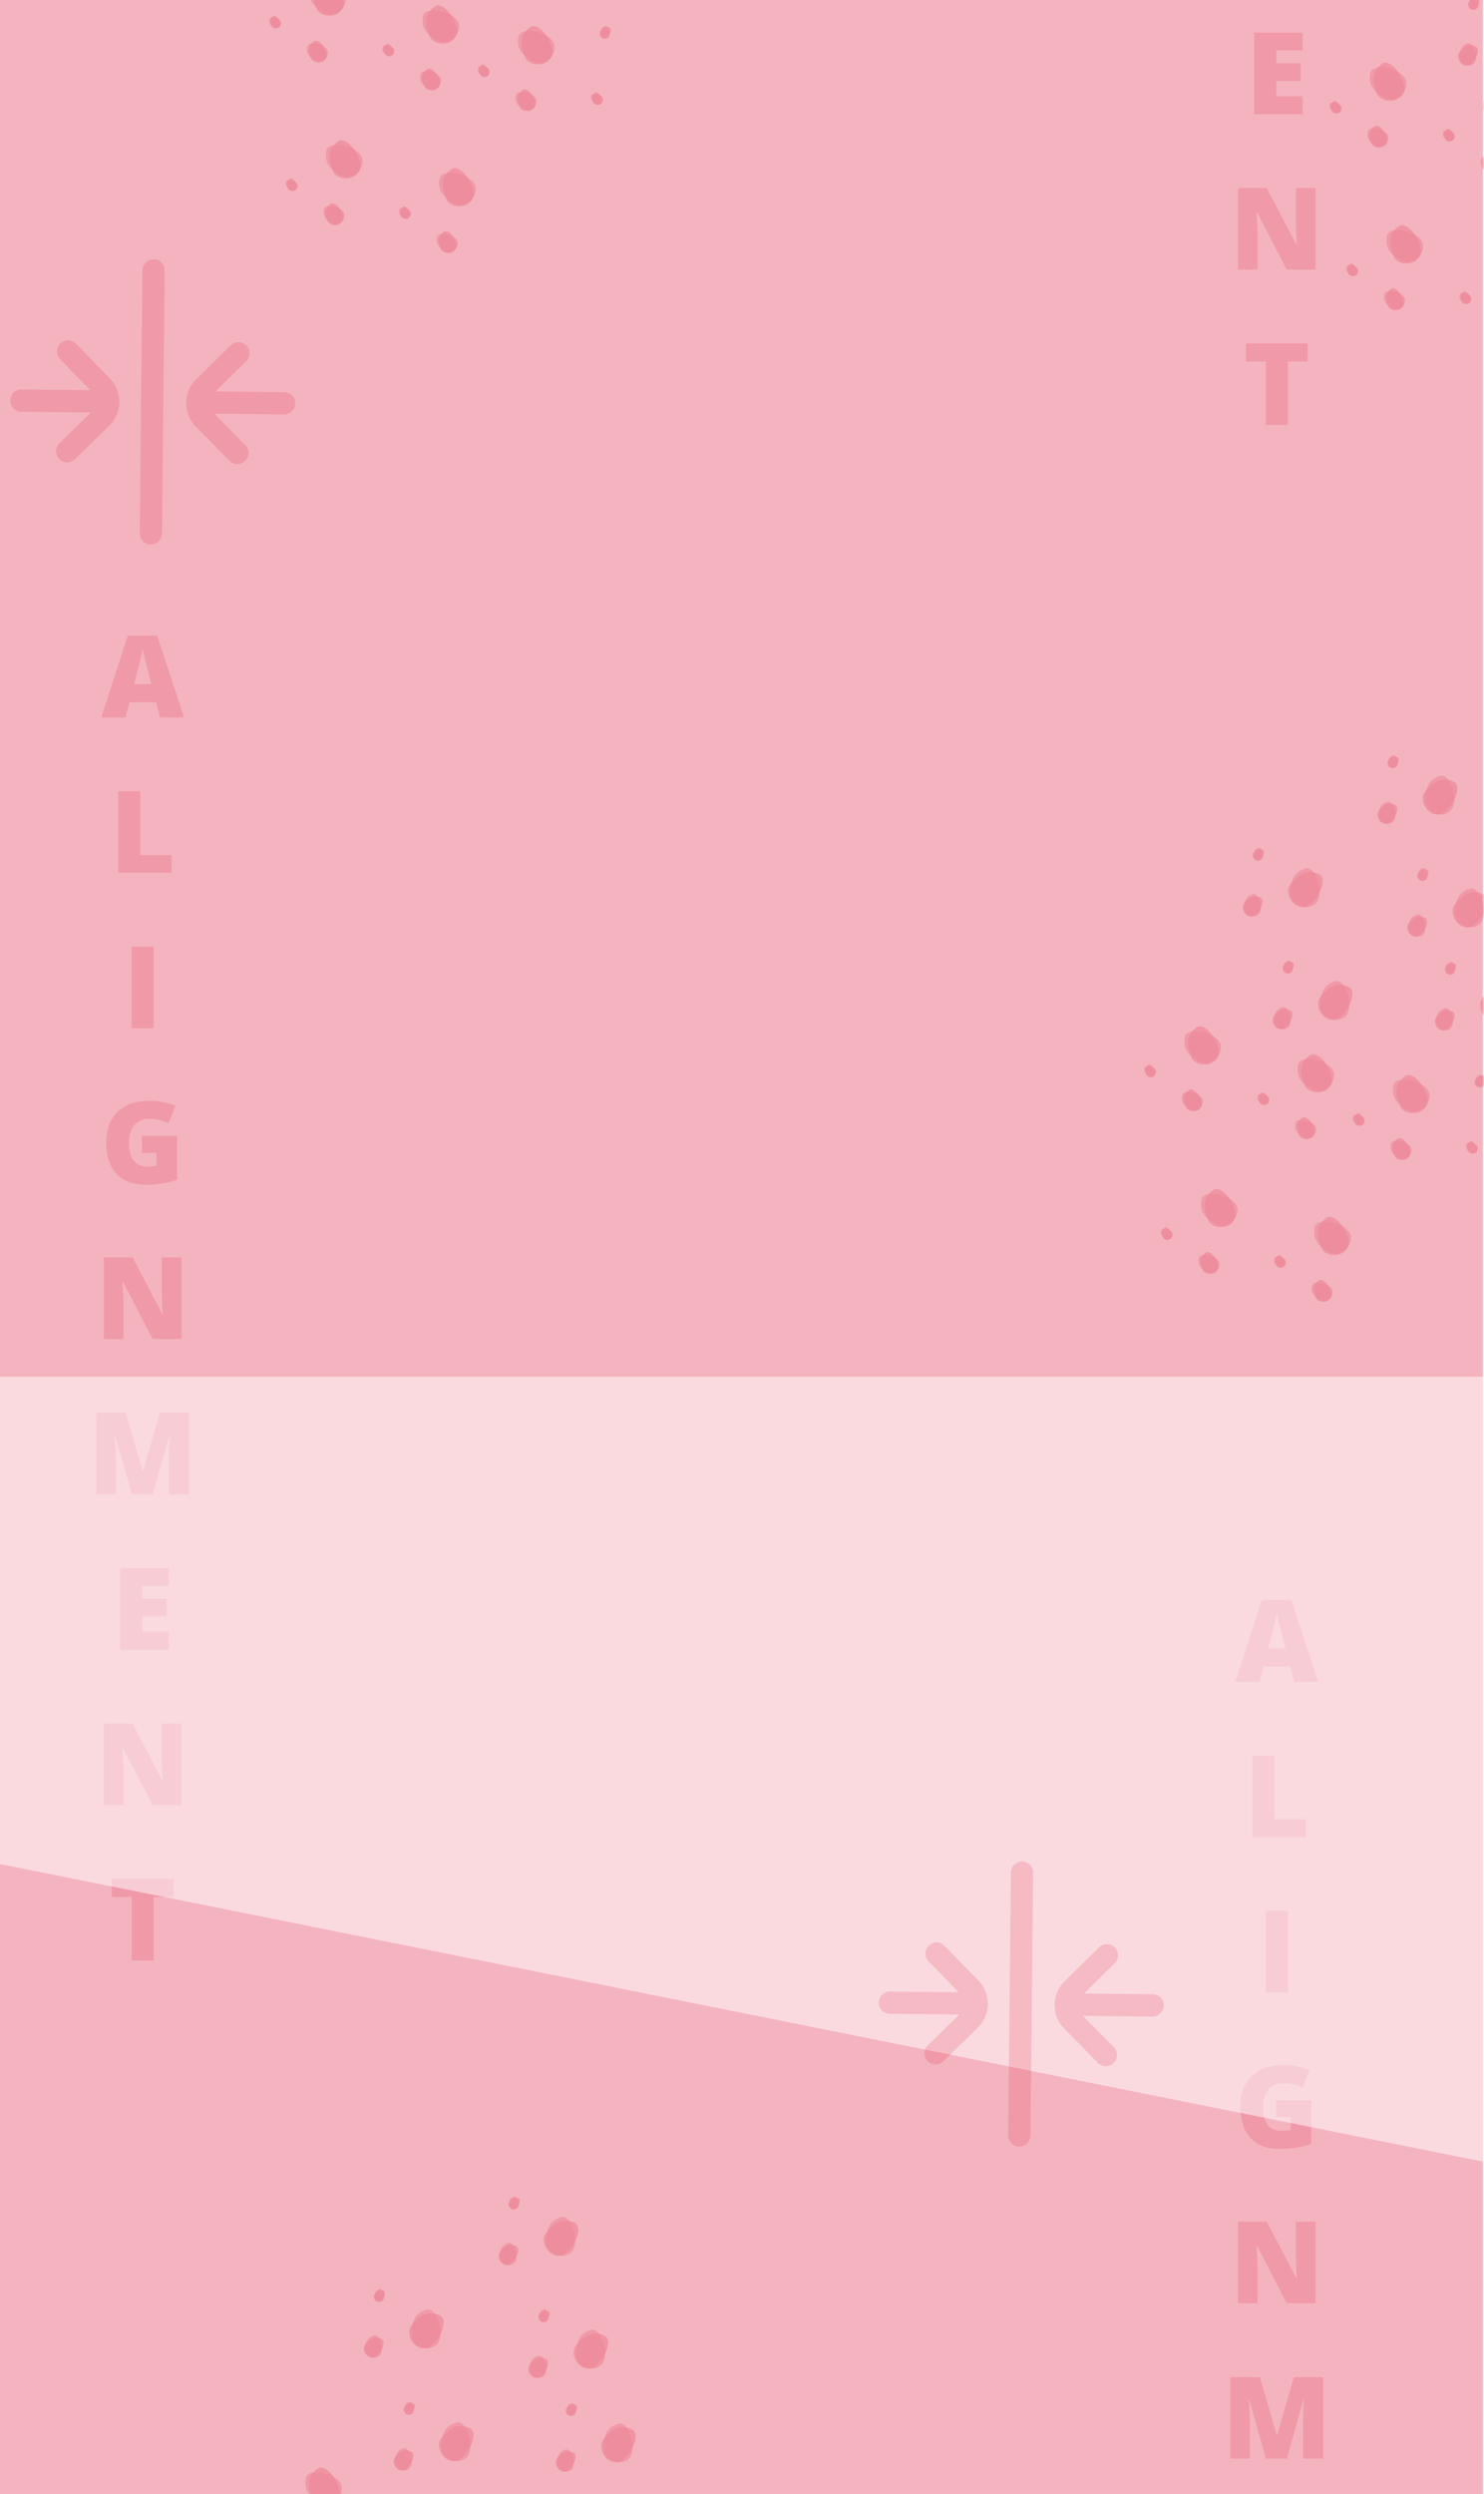 <svg width="2600" height="4366" viewBox="0 0 2600 4366" fill="none" xmlns="http://www.w3.org/2000/svg">
<rect x="0" y="0" width="2600" height="4366" fill="#333333" stroke="none"/>
<g clip-path="url(#clip0)">
<rect width="2600" height="4366" fill="white"/>
<rect width="1440" height="24000" fill="white"/>
<g opacity="0.5">
<g opacity="0.5">
<path d="M2334.86 2259.6C2332.99 2247.11 2301.25 2239.58 2298.72 2250.91C2295.09 2267.14 2308.62 2273.35 2315.61 2276.82C2322.59 2280.28 2336.73 2272.09 2334.86 2259.6Z" fill="#D90429" fill-opacity="0.6"/>
<path d="M2331.33 2272.44C2338.38 2261.97 2320.06 2234.98 2310.54 2241.63C2296.91 2251.15 2302.69 2264.87 2305.5 2272.15C2308.32 2279.42 2324.28 2282.92 2331.33 2272.44Z" fill="#D90429" fill-opacity="0.7"/>
</g>
<g opacity="0.5">
<path d="M2256.72 1798.75C2266.78 1791.12 2258.18 1759.66 2247.02 1762.87C2231.04 1767.46 2232.07 1782.32 2232.38 1790.11C2232.69 1797.9 2246.66 1806.38 2256.72 1798.75Z" fill="#D90429" fill-opacity="0.6"/>
<path d="M2243.76 1801.81C2256.33 1802.98 2271.23 1773.96 2260.83 1768.79C2245.94 1761.39 2236.67 1773.05 2231.64 1779C2226.6 1784.96 2231.19 1800.65 2243.76 1801.81Z" fill="#D90429" fill-opacity="0.7"/>
</g>
<g opacity="0.5">
<path d="M2136.52 2210.8C2134.65 2198.31 2102.92 2190.77 2100.38 2202.1C2096.75 2218.33 2110.28 2224.55 2117.27 2228.01C2124.25 2231.48 2138.39 2223.28 2136.52 2210.8Z" fill="#D90429" fill-opacity="0.6"/>
<path d="M2132.99 2223.64C2140.05 2213.16 2121.72 2186.18 2112.2 2192.82C2098.57 2202.34 2104.35 2216.07 2107.17 2223.34C2109.98 2230.61 2125.94 2234.11 2132.99 2223.64Z" fill="#D90429" fill-opacity="0.7"/>
</g>
<g opacity="0.5">
<path d="M2204.47 1601.29C2214.53 1593.67 2205.93 1562.2 2194.77 1565.41C2178.79 1570 2179.82 1584.86 2180.13 1592.65C2180.44 1600.44 2194.41 1608.92 2204.47 1601.29Z" fill="#D90429" fill-opacity="0.6"/>
<path d="M2191.51 1604.35C2204.08 1605.52 2218.98 1576.5 2208.58 1571.34C2193.69 1563.93 2184.42 1575.59 2179.39 1581.55C2174.35 1587.5 2178.94 1603.19 2191.51 1604.35Z" fill="#D90429" fill-opacity="0.7"/>
</g>
<g opacity="0.5">
<path d="M2472.97 2011.2C2471.1 1998.72 2439.36 1991.18 2436.83 2002.51C2433.2 2018.74 2446.73 2024.96 2453.72 2028.42C2460.7 2031.89 2474.84 2023.69 2472.97 2011.2Z" fill="#D90429" fill-opacity="0.6"/>
<path d="M2469.44 2024.05C2476.49 2013.57 2458.17 1986.58 2448.65 1993.23C2435.01 2002.75 2440.8 2016.47 2443.61 2023.75C2446.43 2031.02 2462.39 2034.52 2469.44 2024.05Z" fill="#D90429" fill-opacity="0.7"/>
</g>
<g opacity="0.5">
<path d="M2540.92 1800.87C2550.99 1793.25 2542.39 1761.78 2531.23 1764.99C2515.24 1769.58 2516.28 1784.44 2516.58 1792.23C2516.89 1800.02 2530.86 1808.5 2540.92 1800.87Z" fill="#D90429" fill-opacity="0.6"/>
<path d="M2527.96 1803.94C2540.54 1805.1 2555.43 1776.08 2545.04 1770.92C2530.14 1763.51 2520.88 1775.17 2515.84 1781.13C2510.81 1787.08 2515.39 1802.77 2527.96 1803.94Z" fill="#D90429" fill-opacity="0.7"/>
</g>
<g opacity="0.5">
<path d="M2305.78 1974.86C2303.91 1962.37 2272.18 1954.83 2269.64 1966.17C2266.01 1982.4 2279.54 1988.61 2286.53 1992.08C2293.52 1995.54 2307.66 1987.35 2305.78 1974.86Z" fill="#D90429" fill-opacity="0.6"/>
<path d="M2302.26 1987.7C2309.31 1977.23 2290.99 1950.24 2281.46 1956.89C2267.83 1966.41 2273.61 1980.13 2276.43 1987.4C2279.24 1994.68 2295.21 1998.18 2302.26 1987.7Z" fill="#D90429" fill-opacity="0.7"/>
</g>
<g opacity="0.5">
<path d="M2492.67 1636.73C2502.73 1629.1 2494.13 1597.64 2482.97 1600.84C2466.99 1605.44 2468.02 1620.29 2468.33 1628.09C2468.64 1635.88 2482.61 1644.36 2492.67 1636.73Z" fill="#D90429" fill-opacity="0.6"/>
<path d="M2479.71 1639.79C2492.28 1640.96 2507.18 1611.94 2496.78 1606.77C2481.89 1599.37 2472.62 1611.02 2467.59 1616.98C2462.56 1622.94 2467.14 1638.62 2479.71 1639.79Z" fill="#D90429" fill-opacity="0.7"/>
</g>
<g opacity="0.5">
<path d="M2107.45 1926.05C2105.58 1913.57 2073.84 1906.03 2071.3 1917.36C2067.67 1933.59 2081.21 1939.81 2088.19 1943.27C2095.18 1946.74 2109.32 1938.54 2107.45 1926.05Z" fill="#D90429" fill-opacity="0.6"/>
<path d="M2103.92 1938.9C2110.97 1928.42 2092.65 1901.43 2083.13 1908.08C2069.49 1917.6 2075.28 1931.32 2078.09 1938.6C2080.9 1945.87 2096.87 1949.37 2103.92 1938.9Z" fill="#D90429" fill-opacity="0.7"/>
</g>
<g opacity="0.5">
<path d="M2440.42 1439.27C2450.48 1431.64 2441.88 1400.18 2430.72 1403.39C2414.74 1407.98 2415.77 1422.84 2416.08 1430.63C2416.39 1438.42 2430.36 1446.9 2440.42 1439.27Z" fill="#D90429" fill-opacity="0.6"/>
<path d="M2427.46 1442.33C2440.03 1443.5 2454.93 1414.48 2444.53 1409.31C2429.64 1401.91 2420.37 1413.57 2415.34 1419.52C2410.3 1425.48 2414.89 1441.17 2427.46 1442.33Z" fill="#D90429" fill-opacity="0.7"/>
</g>
<g opacity="0.5">
<path d="M2366.29 2163.3C2363.03 2141.55 2307.77 2128.43 2303.35 2148.16C2297.03 2176.42 2320.6 2187.25 2332.76 2193.28C2344.93 2199.32 2369.55 2185.04 2366.29 2163.3Z" fill="#D90429" fill-opacity="0.6"/>
<path d="M2360.15 2185.66C2372.43 2167.42 2340.52 2120.43 2323.94 2132C2300.2 2148.58 2310.27 2172.48 2315.17 2185.14C2320.07 2197.81 2347.87 2203.9 2360.15 2185.66Z" fill="#D90429" fill-opacity="0.7"/>
</g>
<g opacity="0.5">
<path d="M2356.3 1780.17C2373.83 1766.89 2358.85 1712.09 2339.41 1717.68C2311.58 1725.68 2313.38 1751.55 2313.92 1765.12C2314.45 1778.69 2338.78 1793.45 2356.3 1780.17Z" fill="#D90429" fill-opacity="0.6"/>
<path d="M2333.73 1785.5C2355.63 1787.53 2381.57 1737 2363.46 1728C2337.53 1715.11 2321.39 1735.41 2312.63 1745.78C2303.86 1756.15 2311.84 1783.47 2333.73 1785.5Z" fill="#D90429" fill-opacity="0.7"/>
</g>
<g opacity="0.5">
<path d="M2167.95 2114.49C2164.7 2092.75 2109.43 2079.62 2105.02 2099.36C2098.69 2127.62 2122.26 2138.44 2134.42 2144.48C2146.59 2150.51 2171.21 2136.24 2167.95 2114.49Z" fill="#D90429" fill-opacity="0.6"/>
<path d="M2161.81 2136.86C2174.09 2118.62 2142.18 2071.62 2125.6 2083.2C2101.86 2099.78 2111.93 2123.67 2116.83 2136.34C2121.73 2149 2149.53 2155.1 2161.81 2136.86Z" fill="#D90429" fill-opacity="0.7"/>
</g>
<g opacity="0.5">
<path d="M2304.05 1582.71C2321.57 1569.43 2306.6 1514.63 2287.16 1520.22C2259.33 1528.22 2261.13 1554.09 2261.67 1567.66C2262.2 1581.23 2286.53 1595.99 2304.05 1582.71Z" fill="#D90429" fill-opacity="0.6"/>
<path d="M2281.48 1588.04C2303.37 1590.07 2329.32 1539.54 2311.21 1530.54C2285.28 1517.65 2269.14 1537.95 2260.37 1548.32C2251.61 1558.69 2259.59 1586.01 2281.48 1588.04Z" fill="#D90429" fill-opacity="0.7"/>
</g>
<g opacity="0.5">
<path d="M2504.4 1914.9C2501.14 1893.16 2445.88 1880.03 2441.46 1899.77C2435.14 1928.02 2458.71 1938.85 2470.87 1944.88C2483.04 1950.92 2507.66 1936.65 2504.4 1914.9Z" fill="#D90429" fill-opacity="0.6"/>
<path d="M2498.26 1937.26C2510.54 1919.02 2478.63 1872.03 2462.05 1883.61C2438.31 1900.18 2448.38 1924.08 2453.28 1936.75C2458.18 1949.41 2485.98 1955.5 2498.26 1937.26Z" fill="#D90429" fill-opacity="0.7"/>
</g>
<g opacity="0.5">
<path d="M2640.51 1782.29C2658.03 1769.01 2643.05 1714.22 2623.62 1719.8C2595.79 1727.8 2597.58 1753.67 2598.12 1767.24C2598.66 1780.81 2622.99 1795.57 2640.51 1782.29Z" fill="#D90429" fill-opacity="0.6"/>
<path d="M2617.94 1787.62C2639.83 1789.65 2665.78 1739.12 2647.67 1730.12C2621.74 1717.23 2605.6 1737.53 2596.83 1747.9C2588.06 1758.27 2596.04 1785.59 2617.94 1787.62Z" fill="#D90429" fill-opacity="0.7"/>
</g>
<g opacity="0.5">
<path d="M2337.22 1878.56C2333.96 1856.81 2278.69 1843.69 2274.28 1863.42C2267.96 1891.68 2291.52 1902.5 2303.69 1908.54C2315.85 1914.57 2340.47 1900.3 2337.22 1878.56Z" fill="#D90429" fill-opacity="0.6"/>
<path d="M2331.07 1900.92C2343.35 1882.68 2311.44 1835.69 2294.86 1847.26C2271.12 1863.84 2281.2 1887.74 2286.1 1900.4C2291 1913.07 2318.79 1919.16 2331.07 1900.92Z" fill="#D90429" fill-opacity="0.7"/>
</g>
<g opacity="0.5">
<path d="M2592.25 1618.15C2609.78 1604.86 2594.8 1550.07 2575.37 1555.66C2547.53 1563.66 2549.33 1589.53 2549.87 1603.1C2550.4 1616.67 2574.73 1631.43 2592.25 1618.15Z" fill="#D90429" fill-opacity="0.6"/>
<path d="M2569.68 1623.48C2591.58 1625.51 2617.52 1574.98 2599.41 1565.98C2573.48 1553.09 2557.34 1573.38 2548.58 1583.76C2539.81 1594.13 2547.79 1621.44 2569.68 1623.48Z" fill="#D90429" fill-opacity="0.7"/>
</g>
<g opacity="0.5">
<path d="M2138.88 1829.75C2135.62 1808 2080.36 1794.88 2075.94 1814.61C2069.62 1842.87 2093.18 1853.7 2105.35 1859.73C2117.52 1865.77 2142.13 1851.5 2138.88 1829.75Z" fill="#D90429" fill-opacity="0.6"/>
<path d="M2132.73 1852.11C2145.01 1833.87 2113.11 1786.88 2096.53 1798.46C2072.78 1815.03 2082.86 1838.93 2087.76 1851.6C2092.66 1864.26 2120.46 1870.35 2132.73 1852.11Z" fill="#D90429" fill-opacity="0.7"/>
</g>
<g opacity="0.5">
<path d="M2540 1420.69C2557.52 1407.4 2542.55 1352.61 2523.11 1358.2C2495.28 1366.2 2497.08 1392.07 2497.62 1405.64C2498.15 1419.21 2522.48 1433.97 2540 1420.69Z" fill="#D90429" fill-opacity="0.6"/>
<path d="M2517.43 1426.02C2539.32 1428.05 2565.27 1377.52 2547.16 1368.52C2521.23 1355.63 2505.09 1375.93 2496.32 1386.3C2487.56 1396.67 2495.54 1423.99 2517.43 1426.02Z" fill="#D90429" fill-opacity="0.7"/>
</g>
<g opacity="0.5">
<path d="M2253.08 2208.2C2252 2201 2233.71 2196.66 2232.25 2203.19C2230.16 2212.54 2237.96 2216.13 2241.99 2218.12C2246.01 2220.12 2254.16 2215.4 2253.08 2208.2Z" fill="#D90429" fill-opacity="0.6"/>
<path d="M2251.05 2215.6C2255.11 2209.56 2244.55 2194.01 2239.06 2197.84C2231.21 2203.33 2234.54 2211.24 2236.16 2215.43C2237.78 2219.62 2246.98 2221.64 2251.05 2215.6Z" fill="#D90429" fill-opacity="0.7"/>
</g>
<g opacity="0.5">
<path d="M2262.63 1702.34C2268.43 1697.95 2263.47 1679.81 2257.04 1681.66C2247.83 1684.31 2248.42 1692.87 2248.6 1697.36C2248.78 1701.85 2256.83 1706.74 2262.63 1702.34Z" fill="#D90429" fill-opacity="0.6"/>
<path d="M2255.16 1704.11C2262.4 1704.78 2270.99 1688.05 2265 1685.08C2256.41 1680.81 2251.07 1687.53 2248.17 1690.96C2245.27 1694.39 2247.91 1703.43 2255.16 1704.11Z" fill="#D90429" fill-opacity="0.7"/>
</g>
<g opacity="0.5">
<path d="M2589.53 2008.61C2588.45 2001.41 2570.16 1997.07 2568.7 2003.6C2566.61 2012.95 2574.41 2016.53 2578.43 2018.53C2582.46 2020.53 2590.61 2015.81 2589.53 2008.61Z" fill="#D90429" fill-opacity="0.6"/>
<path d="M2587.5 2016.01C2591.56 2009.97 2581 1994.42 2575.51 1998.25C2567.65 2003.74 2570.99 2011.65 2572.61 2015.84C2574.23 2020.03 2583.43 2022.05 2587.5 2016.01Z" fill="#D90429" fill-opacity="0.7"/>
</g>
<g opacity="0.5">
<path d="M2599.08 1901.92C2604.88 1897.53 2599.92 1879.39 2593.49 1881.24C2584.28 1883.89 2584.87 1892.45 2585.05 1896.94C2585.23 1901.43 2593.28 1906.32 2599.08 1901.92Z" fill="#D90429" fill-opacity="0.6"/>
<path d="M2591.61 1903.69C2598.86 1904.36 2607.44 1887.64 2601.45 1884.66C2592.87 1880.39 2587.53 1887.11 2584.62 1890.54C2581.72 1893.97 2584.36 1903.01 2591.61 1903.69Z" fill="#D90429" fill-opacity="0.7"/>
</g>
<g opacity="0.5">
<path d="M2054.74 2159.39C2053.67 2152.2 2035.37 2147.85 2033.91 2154.39C2031.82 2163.74 2039.62 2167.32 2043.65 2169.32C2047.67 2171.32 2055.82 2166.59 2054.74 2159.39Z" fill="#D90429" fill-opacity="0.6"/>
<path d="M2052.71 2166.8C2056.77 2160.76 2046.21 2145.21 2040.73 2149.04C2032.87 2154.52 2036.2 2162.43 2037.82 2166.62C2039.45 2170.82 2048.65 2172.83 2052.71 2166.8Z" fill="#D90429" fill-opacity="0.7"/>
</g>
<g opacity="0.5">
<path d="M2210.37 1504.88C2216.17 1500.49 2211.22 1482.35 2204.78 1484.2C2195.57 1486.85 2196.17 1495.41 2196.34 1499.9C2196.52 1504.39 2204.57 1509.28 2210.37 1504.88Z" fill="#D90429" fill-opacity="0.6"/>
<path d="M2202.9 1506.65C2210.15 1507.32 2218.74 1490.6 2212.74 1487.62C2204.16 1483.35 2198.82 1490.07 2195.92 1493.5C2193.02 1496.93 2195.66 1505.98 2202.9 1506.65Z" fill="#D90429" fill-opacity="0.7"/>
</g>
<g opacity="0.5">
<path d="M2391.19 1959.8C2390.11 1952.61 2371.82 1948.26 2370.36 1954.79C2368.27 1964.15 2376.07 1967.73 2380.1 1969.73C2384.12 1971.72 2392.27 1967 2391.19 1959.8Z" fill="#D90429" fill-opacity="0.6"/>
<path d="M2389.16 1967.2C2393.22 1961.17 2382.66 1945.61 2377.17 1949.45C2369.32 1954.93 2372.65 1962.84 2374.27 1967.03C2375.89 1971.22 2385.09 1973.24 2389.16 1967.2Z" fill="#D90429" fill-opacity="0.7"/>
</g>
<g opacity="0.5">
<path d="M2546.83 1704.46C2552.63 1700.07 2547.67 1681.93 2541.24 1683.78C2532.03 1686.43 2532.62 1694.99 2532.8 1699.48C2532.98 1703.97 2541.03 1708.86 2546.83 1704.46Z" fill="#D90429" fill-opacity="0.6"/>
<path d="M2539.36 1706.23C2546.6 1706.9 2555.19 1690.18 2549.2 1687.2C2540.62 1682.93 2535.27 1689.65 2532.37 1693.08C2529.47 1696.52 2532.11 1705.56 2539.36 1706.23Z" fill="#D90429" fill-opacity="0.7"/>
</g>
<g opacity="0.5">
<path d="M2224.01 1923.46C2222.93 1916.26 2204.64 1911.92 2203.18 1918.45C2201.08 1927.8 2208.88 1931.38 2212.91 1933.38C2216.94 1935.38 2225.08 1930.65 2224.01 1923.46Z" fill="#D90429" fill-opacity="0.6"/>
<path d="M2221.97 1930.86C2226.04 1924.82 2215.48 1909.27 2209.99 1913.1C2202.13 1918.59 2205.47 1926.5 2207.09 1930.69C2208.71 1934.88 2217.91 1936.9 2221.97 1930.86Z" fill="#D90429" fill-opacity="0.7"/>
</g>
<g opacity="0.5">
<path d="M2498.58 1540.32C2504.38 1535.92 2499.42 1517.79 2492.99 1519.64C2483.78 1522.29 2484.37 1530.85 2484.55 1535.34C2484.73 1539.83 2492.78 1544.72 2498.58 1540.32Z" fill="#D90429" fill-opacity="0.6"/>
<path d="M2491.11 1542.08C2498.35 1542.76 2506.94 1526.03 2500.95 1523.05C2492.36 1518.79 2487.02 1525.5 2484.12 1528.94C2481.22 1532.37 2483.86 1541.41 2491.11 1542.08Z" fill="#D90429" fill-opacity="0.7"/>
</g>
<g opacity="0.5">
<path d="M2025.67 1874.65C2024.59 1867.45 2006.3 1863.11 2004.84 1869.64C2002.75 1879 2010.55 1882.58 2014.57 1884.58C2018.6 1886.57 2026.75 1881.85 2025.67 1874.65Z" fill="#D90429" fill-opacity="0.6"/>
<path d="M2023.64 1882.05C2027.7 1876.02 2017.14 1860.46 2011.65 1864.29C2003.79 1869.78 2007.13 1877.69 2008.75 1881.88C2010.37 1886.07 2019.57 1888.09 2023.64 1882.05Z" fill="#D90429" fill-opacity="0.7"/>
</g>
<g opacity="0.5">
<path d="M2446.32 1342.86C2452.12 1338.47 2447.17 1320.33 2440.74 1322.18C2431.52 1324.83 2432.12 1333.39 2432.3 1337.88C2432.47 1342.37 2440.53 1347.26 2446.32 1342.86Z" fill="#D90429" fill-opacity="0.6"/>
<path d="M2438.85 1344.63C2446.1 1345.3 2454.69 1328.57 2448.69 1325.59C2440.11 1321.33 2434.77 1328.05 2431.87 1331.48C2428.97 1334.91 2431.61 1343.95 2438.85 1344.63Z" fill="#D90429" fill-opacity="0.7"/>
</g>
</g>
<g opacity="0.5">
<g opacity="0.5">
<path d="M2581.72 111.752C2591.78 104.124 2583.18 72.659 2572.02 75.867C2556.04 80.46 2557.07 95.316 2557.38 103.109C2557.69 110.902 2571.66 119.379 2581.72 111.752Z" fill="#D90429" fill-opacity="0.6"/>
<path d="M2568.76 114.812C2581.33 115.979 2596.23 86.962 2585.83 81.793C2570.94 74.391 2561.67 86.046 2556.64 92.003C2551.6 97.959 2556.19 113.645 2568.76 114.812Z" fill="#D90429" fill-opacity="0.7"/>
</g>
<g opacity="0.5">
<path d="M2461.52 523.795C2459.65 511.308 2427.92 503.772 2425.38 515.104C2421.75 531.332 2435.28 537.548 2442.27 541.014C2449.25 544.479 2463.39 536.283 2461.52 523.795Z" fill="#D90429" fill-opacity="0.6"/>
<path d="M2457.99 536.638C2465.05 526.163 2446.72 499.177 2437.2 505.824C2423.57 515.344 2429.35 529.066 2432.17 536.34C2434.98 543.613 2450.94 547.112 2457.99 536.638Z" fill="#D90429" fill-opacity="0.7"/>
</g>
<g opacity="0.5">
<path d="M2630.78 287.859C2628.91 275.371 2597.18 267.835 2594.64 279.167C2591.01 295.395 2604.54 301.611 2611.53 305.077C2618.52 308.543 2632.66 300.346 2630.78 287.859Z" fill="#D90429" fill-opacity="0.6"/>
<path d="M2627.26 300.701C2634.31 290.227 2615.99 263.24 2606.46 269.888C2592.83 279.408 2598.61 293.13 2601.43 300.403C2604.24 307.677 2620.21 311.175 2627.26 300.701Z" fill="#D90429" fill-opacity="0.7"/>
</g>
<g opacity="0.5">
<path d="M2432.45 239.053C2430.58 226.566 2398.84 219.029 2396.3 230.361C2392.67 246.589 2406.21 252.806 2413.19 256.271C2420.18 259.737 2434.32 251.54 2432.45 239.053Z" fill="#D90429" fill-opacity="0.6"/>
<path d="M2428.92 251.895C2435.97 241.421 2417.65 214.434 2408.13 221.082C2394.49 230.602 2400.28 244.324 2403.09 251.597C2405.9 258.871 2421.87 262.37 2428.92 251.895Z" fill="#D90429" fill-opacity="0.7"/>
</g>
<g opacity="0.5">
<path d="M2492.95 427.493C2489.7 405.747 2434.43 392.623 2430.02 412.357C2423.69 440.617 2447.26 451.441 2459.42 457.477C2471.59 463.512 2496.21 449.238 2492.95 427.493Z" fill="#D90429" fill-opacity="0.6"/>
<path d="M2486.81 449.857C2499.09 431.617 2467.18 384.623 2450.6 396.199C2426.86 412.776 2436.93 436.672 2441.83 449.338C2446.73 462.004 2474.53 468.097 2486.81 449.857Z" fill="#D90429" fill-opacity="0.7"/>
</g>
<g opacity="0.5">
<path d="M2662.22 191.556C2658.96 169.81 2603.69 156.687 2599.28 176.42C2592.96 204.68 2616.52 215.505 2628.69 221.54C2640.85 227.575 2665.47 213.301 2662.22 191.556Z" fill="#D90429" fill-opacity="0.6"/>
<path d="M2656.07 213.92C2668.35 195.68 2636.44 148.686 2619.86 160.262C2596.12 176.84 2606.2 200.735 2611.1 213.401C2616 226.067 2643.79 232.16 2656.07 213.92Z" fill="#D90429" fill-opacity="0.7"/>
</g>
<g opacity="0.5">
<path d="M2463.88 142.75C2460.62 121.005 2405.36 107.881 2400.94 127.615C2394.62 155.874 2418.18 166.699 2430.35 172.734C2442.52 178.769 2467.13 164.496 2463.88 142.75Z" fill="#D90429" fill-opacity="0.6"/>
<path d="M2457.73 165.114C2470.01 146.874 2438.11 99.88 2421.53 111.456C2397.78 128.034 2407.86 151.93 2412.76 164.596C2417.66 177.262 2445.46 183.354 2457.73 165.114Z" fill="#D90429" fill-opacity="0.7"/>
</g>
<g opacity="0.5">
<path d="M2578.08 521.2C2577 514.003 2558.71 509.66 2557.25 516.191C2555.16 525.544 2562.96 529.127 2566.99 531.124C2571.01 533.121 2579.16 528.397 2578.08 521.2Z" fill="#D90429" fill-opacity="0.6"/>
<path d="M2576.05 528.602C2580.11 522.565 2569.55 507.011 2564.06 510.843C2556.21 516.329 2559.54 524.238 2561.16 528.43C2562.78 532.622 2571.98 534.639 2576.05 528.602Z" fill="#D90429" fill-opacity="0.7"/>
</g>
<g opacity="0.5">
<path d="M2587.63 15.342C2593.43 10.946 2588.47 -7.189 2582.04 -5.34C2572.83 -2.693 2573.42 5.87 2573.6 10.361C2573.78 14.852 2581.83 19.738 2587.63 15.342Z" fill="#D90429" fill-opacity="0.6"/>
<path d="M2580.16 17.106C2587.4 17.778 2595.99 1.054 2590 -1.925C2581.41 -6.191 2576.07 0.527 2573.17 3.96C2570.27 7.393 2572.91 16.433 2580.16 17.106Z" fill="#D90429" fill-opacity="0.7"/>
</g>
<g opacity="0.5">
<path d="M2379.74 472.395C2378.67 465.197 2360.37 460.854 2358.91 467.385C2356.82 476.738 2364.62 480.321 2368.65 482.318C2372.67 484.316 2380.82 479.592 2379.74 472.395Z" fill="#D90429" fill-opacity="0.6"/>
<path d="M2377.71 479.796C2381.77 473.759 2371.21 458.206 2365.73 462.037C2357.87 467.524 2361.2 475.433 2362.82 479.625C2364.45 483.817 2373.65 485.833 2377.71 479.796Z" fill="#D90429" fill-opacity="0.7"/>
</g>
<g opacity="0.5">
<path d="M2549.01 236.458C2547.93 229.261 2529.64 224.917 2528.18 231.448C2526.08 240.801 2533.88 244.384 2537.91 246.382C2541.94 248.379 2550.08 243.655 2549.01 236.458Z" fill="#D90429" fill-opacity="0.6"/>
<path d="M2546.97 243.859C2551.04 237.823 2540.48 222.269 2534.99 226.1C2527.13 231.587 2530.47 239.496 2532.09 243.688C2533.71 247.88 2542.91 249.896 2546.97 243.859Z" fill="#D90429" fill-opacity="0.7"/>
</g>
<g opacity="0.5">
<path d="M2350.67 187.652C2349.59 180.455 2331.3 176.111 2329.84 182.643C2327.75 191.996 2335.55 195.578 2339.57 197.576C2343.6 199.573 2351.75 194.849 2350.67 187.652Z" fill="#D90429" fill-opacity="0.6"/>
<path d="M2348.64 195.054C2352.7 189.017 2342.14 173.463 2336.65 177.295C2328.79 182.781 2332.13 190.69 2333.75 194.882C2335.37 199.074 2344.57 201.091 2348.64 195.054Z" fill="#D90429" fill-opacity="0.7"/>
</g>
</g>
<g opacity="0.5">
<g opacity="0.5">
<path d="M716.721 4321.75C726.784 4314.12 718.183 4282.66 707.023 4285.87C691.04 4290.46 692.073 4305.32 692.38 4313.11C692.688 4320.9 706.659 4329.38 716.721 4321.75Z" fill="#D90429" fill-opacity="0.6"/>
<path d="M703.759 4324.81C716.332 4325.98 731.231 4296.96 720.833 4291.79C705.942 4284.39 696.673 4296.05 691.639 4302C686.605 4307.96 691.187 4323.65 703.759 4324.81Z" fill="#D90429" fill-opacity="0.7"/>
</g>
<g opacity="0.5">
<path d="M664.47 4124.29C674.533 4116.67 665.932 4085.2 654.772 4088.41C638.789 4093 639.822 4107.86 640.129 4115.65C640.437 4123.44 654.408 4131.92 664.47 4124.29Z" fill="#D90429" fill-opacity="0.6"/>
<path d="M651.508 4127.35C664.081 4128.52 678.98 4099.5 668.582 4094.34C653.691 4086.93 644.422 4098.59 639.388 4104.55C634.354 4110.5 638.936 4126.19 651.508 4127.35Z" fill="#D90429" fill-opacity="0.7"/>
</g>
<g opacity="0.5">
<path d="M1000.92 4323.87C1010.99 4316.25 1002.39 4284.78 991.226 4287.99C975.243 4292.58 976.276 4307.44 976.583 4315.23C976.891 4323.02 990.862 4331.5 1000.92 4323.87Z" fill="#D90429" fill-opacity="0.6"/>
<path d="M987.962 4326.94C1000.54 4328.1 1015.43 4299.08 1005.04 4293.92C990.145 4286.51 980.876 4298.17 975.842 4304.13C970.808 4310.08 975.39 4325.77 987.962 4326.94Z" fill="#D90429" fill-opacity="0.7"/>
</g>
<g opacity="0.5">
<path d="M952.673 4159.73C962.735 4152.1 954.134 4120.64 942.974 4123.85C926.992 4128.44 928.024 4143.29 928.332 4151.09C928.639 4158.88 942.61 4167.36 952.673 4159.73Z" fill="#D90429" fill-opacity="0.6"/>
<path d="M939.71 4162.79C952.283 4163.96 967.183 4134.94 956.784 4129.77C941.893 4122.37 932.624 4134.03 927.59 4139.98C922.556 4145.94 927.138 4161.62 939.71 4162.79Z" fill="#D90429" fill-opacity="0.7"/>
</g>
<g opacity="0.5">
<path d="M900.421 3962.27C910.483 3954.64 901.882 3923.18 890.722 3926.39C874.74 3930.98 875.772 3945.84 876.08 3953.63C876.387 3961.42 890.358 3969.9 900.421 3962.27Z" fill="#D90429" fill-opacity="0.6"/>
<path d="M887.459 3965.33C900.031 3966.5 914.931 3937.48 904.532 3932.31C889.641 3924.91 880.372 3936.57 875.338 3942.52C870.304 3948.48 874.886 3964.17 887.459 3965.33Z" fill="#D90429" fill-opacity="0.7"/>
</g>
<g opacity="0.5">
<path d="M816.303 4303.17C833.826 4289.89 818.849 4235.09 799.414 4240.68C771.583 4248.68 773.38 4274.55 773.916 4288.12C774.452 4301.69 798.781 4316.45 816.303 4303.17Z" fill="#D90429" fill-opacity="0.6"/>
<path d="M793.732 4308.5C815.626 4310.53 841.571 4260 823.464 4251C797.532 4238.11 781.392 4258.41 772.625 4268.78C763.858 4279.15 771.838 4306.47 793.732 4308.5Z" fill="#D90429" fill-opacity="0.7"/>
</g>
<g opacity="0.5">
<path d="M764.052 4105.71C781.575 4092.43 766.598 4037.63 747.163 4043.22C719.332 4051.22 721.129 4077.09 721.665 4090.66C722.201 4104.23 746.53 4118.99 764.052 4105.71Z" fill="#D90429" fill-opacity="0.6"/>
<path d="M741.481 4111.04C763.375 4113.07 789.32 4062.54 771.213 4053.54C745.281 4040.65 729.141 4060.95 720.374 4071.32C711.607 4081.69 719.587 4109.01 741.481 4111.04Z" fill="#D90429" fill-opacity="0.7"/>
</g>
<g opacity="0.5">
<path d="M1100.51 4305.29C1118.03 4292.01 1103.05 4237.22 1083.62 4242.8C1055.79 4250.8 1057.58 4276.67 1058.12 4290.24C1058.66 4303.81 1082.99 4318.57 1100.51 4305.29Z" fill="#D90429" fill-opacity="0.6"/>
<path d="M1077.94 4310.62C1099.83 4312.65 1125.78 4262.12 1107.67 4253.12C1081.74 4240.23 1065.6 4260.53 1056.83 4270.9C1048.06 4281.27 1056.04 4308.59 1077.94 4310.62Z" fill="#D90429" fill-opacity="0.7"/>
</g>
<g opacity="0.5">
<path d="M791.073 4423.92C803.352 4405.68 771.445 4358.69 754.864 4370.26C731.121 4386.84 741.196 4410.74 746.096 4423.4C750.996 4436.07 778.793 4442.16 791.073 4423.92Z" fill="#D90429" fill-opacity="0.7"/>
</g>
<g opacity="0.5">
<path d="M1052.25 4141.15C1069.78 4127.86 1054.8 4073.07 1035.37 4078.66C1007.53 4086.66 1009.33 4112.53 1009.87 4126.1C1010.4 4139.67 1034.73 4154.43 1052.25 4141.15Z" fill="#D90429" fill-opacity="0.6"/>
<path d="M1029.68 4146.48C1051.58 4148.51 1077.52 4097.98 1059.41 4088.98C1033.48 4076.09 1017.34 4096.38 1008.58 4106.76C999.81 4117.13 1007.79 4144.44 1029.68 4146.48Z" fill="#D90429" fill-opacity="0.7"/>
</g>
<g opacity="0.5">
<path d="M598.878 4352.75C595.621 4331 540.355 4317.88 535.94 4337.61C529.618 4365.87 553.183 4376.7 565.349 4382.73C577.515 4388.77 602.135 4374.5 598.878 4352.75Z" fill="#D90429" fill-opacity="0.6"/>
<path d="M592.735 4375.11C605.014 4356.87 573.107 4309.88 556.526 4321.46C532.783 4338.03 542.858 4361.93 547.758 4374.6C552.658 4387.26 580.456 4393.35 592.735 4375.11Z" fill="#D90429" fill-opacity="0.7"/>
</g>
<g opacity="0.5">
<path d="M1000 3943.69C1017.52 3930.4 1002.55 3875.61 983.113 3881.2C955.282 3889.2 957.079 3915.07 957.615 3928.64C958.151 3942.21 982.48 3956.97 1000 3943.69Z" fill="#D90429" fill-opacity="0.6"/>
<path d="M977.431 3949.02C999.325 3951.05 1025.27 3900.52 1007.16 3891.52C981.232 3878.63 965.091 3898.93 956.324 3909.3C947.558 3919.67 955.537 3946.99 977.431 3949.02Z" fill="#D90429" fill-opacity="0.7"/>
</g>
<g opacity="0.5">
<path d="M722.627 4225.34C728.426 4220.95 723.469 4202.81 717.037 4204.66C707.825 4207.31 708.42 4215.87 708.598 4220.36C708.775 4224.85 716.827 4229.74 722.627 4225.34Z" fill="#D90429" fill-opacity="0.6"/>
<path d="M715.156 4227.11C722.402 4227.78 730.99 4211.05 724.996 4208.08C716.414 4203.81 711.072 4210.53 708.17 4213.96C705.269 4217.39 707.91 4226.43 715.156 4227.11Z" fill="#D90429" fill-opacity="0.7"/>
</g>
<g opacity="0.5">
<path d="M670.374 4027.88C676.173 4023.49 671.216 4005.35 664.784 4007.2C655.573 4009.85 656.167 4018.41 656.345 4022.9C656.522 4027.39 664.574 4032.28 670.374 4027.88Z" fill="#D90429" fill-opacity="0.6"/>
<path d="M662.904 4029.65C670.15 4030.32 678.738 4013.6 672.744 4010.62C664.162 4006.35 658.82 4013.07 655.918 4016.5C653.017 4019.93 655.658 4028.98 662.904 4029.65Z" fill="#D90429" fill-opacity="0.7"/>
</g>
<g opacity="0.5">
<path d="M1006.83 4227.46C1012.63 4223.07 1007.67 4204.93 1001.24 4206.78C992.028 4209.43 992.623 4217.99 992.8 4222.48C992.977 4226.97 1001.03 4231.86 1006.83 4227.46Z" fill="#D90429" fill-opacity="0.6"/>
<path d="M999.358 4229.23C1006.6 4229.9 1015.19 4213.18 1009.2 4210.2C1000.62 4205.93 995.274 4212.65 992.373 4216.08C989.471 4219.52 992.112 4228.56 999.358 4229.23Z" fill="#D90429" fill-opacity="0.7"/>
</g>
<g opacity="0.5">
<path d="M958.577 4063.32C964.376 4058.92 959.419 4040.79 952.987 4042.64C943.776 4045.29 944.371 4053.85 944.548 4058.34C944.725 4062.83 952.777 4067.72 958.577 4063.32Z" fill="#D90429" fill-opacity="0.6"/>
<path d="M951.106 4065.08C958.353 4065.76 966.94 4049.03 960.947 4046.05C952.364 4041.79 947.022 4048.5 944.121 4051.94C941.219 4055.37 943.86 4064.41 951.106 4065.08Z" fill="#D90429" fill-opacity="0.7"/>
</g>
<g opacity="0.5">
<path d="M906.325 3865.86C912.124 3861.47 907.167 3843.33 900.735 3845.18C891.524 3847.83 892.119 3856.39 892.296 3860.88C892.473 3865.37 900.526 3870.26 906.325 3865.86Z" fill="#D90429" fill-opacity="0.6"/>
<path d="M898.854 3867.63C906.101 3868.3 914.688 3851.57 908.695 3848.59C900.112 3844.33 894.77 3851.05 891.869 3854.48C888.967 3857.91 891.608 3866.95 898.854 3867.63Z" fill="#D90429" fill-opacity="0.7"/>
</g>
</g>
<rect y="-2604" width="2598" height="24000" fill="#D90429" fill-opacity="0.3"/>
<path d="M280.371 1256L273.34 1229.24H226.953L219.727 1256H177.344L223.926 1112.64H275.391L322.559 1256H280.371ZM265.332 1197.6L259.18 1174.16C257.747 1168.96 255.99 1162.22 253.906 1153.95C251.888 1145.68 250.553 1139.76 249.902 1136.18C249.316 1139.5 248.145 1144.96 246.387 1152.58C244.694 1160.2 240.885 1175.21 234.961 1197.6H265.332ZM207.227 1528L207.227 1385.23H245.801V1496.85H300.781V1528H207.227ZM230.566 1800V1657.23H269.336V1800H230.566ZM248.73 1988.41H310.352L310.352 2065.36C293.62 2071.09 275.228 2073.95 255.176 2073.95C233.171 2073.95 216.146 2067.57 204.102 2054.81C192.122 2042.05 186.133 2023.86 186.133 2000.22C186.133 1977.18 192.708 1959.24 205.859 1946.41C219.01 1933.59 237.435 1927.18 261.133 1927.18C270.117 1927.18 278.581 1928.02 286.523 1929.71C294.531 1931.41 301.497 1933.56 307.422 1936.16L295.215 1966.43C284.928 1961.36 273.633 1958.82 261.328 1958.82C250.065 1958.82 241.341 1962.49 235.156 1969.85C229.036 1977.14 225.977 1987.59 225.977 2001.2C225.977 2014.55 228.743 2024.73 234.277 2031.77C239.876 2038.73 247.917 2042.21 258.398 2042.21C264.128 2042.21 269.401 2041.66 274.219 2040.55V2018.19H248.73V1988.41ZM317.969 2344H267.383L215.234 2243.41H214.355C215.592 2259.23 216.211 2271.31 216.211 2279.64V2344H182.031L182.031 2201.23H232.422L284.375 2300.45H284.961C284.049 2286.06 283.594 2274.5 283.594 2265.78V2201.23H317.969V2344ZM230.957 2616L201.758 2513.17H200.879C202.246 2530.68 202.93 2544.29 202.93 2553.99L202.93 2616H168.75L168.75 2473.23H220.117L249.902 2574.59H250.684L279.883 2473.23H331.348V2616H295.898V2553.4C295.898 2550.15 295.931 2546.53 295.996 2542.56C296.126 2538.59 296.582 2528.86 297.363 2513.36H296.484L267.676 2616H230.957ZM295.313 2888H210.547V2745.23H295.313V2776.18H249.121V2798.64H291.895V2829.6H249.121V2856.55H295.313V2888ZM317.969 3160H267.383L215.234 3059.41H214.355C215.592 3075.23 216.211 3087.31 216.211 3095.64V3160H182.031L182.031 3017.23H232.422L284.375 3116.45H284.961C284.049 3102.06 283.594 3090.5 283.594 3081.78V3017.23H317.969V3160ZM269.336 3432H230.762L230.762 3320.77H195.898V3289.23H304.102V3320.77H269.336L269.336 3432Z" fill="#D90429" fill-opacity="0.15"/>
<path d="M2267.37 2944L2260.34 2917.24H2213.95L2206.73 2944H2164.34L2210.93 2800.64H2262.39L2309.56 2944H2267.37ZM2252.33 2885.6L2246.18 2862.16C2244.75 2856.96 2242.99 2850.22 2240.91 2841.95C2238.89 2833.68 2237.55 2827.76 2236.9 2824.18C2236.32 2827.5 2235.14 2832.96 2233.39 2840.58C2231.69 2848.2 2227.89 2863.21 2221.96 2885.6H2252.33ZM2194.23 3216V3073.23H2232.8V3184.85H2287.78V3216H2194.23ZM2217.57 3488V3345.23H2256.34V3488H2217.57ZM2235.73 3676.41H2297.35V3753.36C2280.62 3759.09 2262.23 3761.95 2242.18 3761.95C2220.17 3761.95 2203.15 3755.57 2191.1 3742.81C2179.12 3730.05 2173.13 3711.86 2173.13 3688.22C2173.13 3665.18 2179.71 3647.24 2192.86 3634.41C2206.01 3621.59 2224.43 3615.18 2248.13 3615.18C2257.12 3615.18 2265.58 3616.02 2273.52 3617.71C2281.53 3619.41 2288.5 3621.56 2294.42 3624.16L2282.21 3654.43C2271.93 3649.36 2260.63 3646.82 2248.33 3646.82C2237.07 3646.82 2228.34 3650.49 2222.16 3657.85C2216.04 3665.14 2212.98 3675.59 2212.98 3689.2C2212.98 3702.55 2215.74 3712.73 2221.28 3719.77C2226.88 3726.73 2234.92 3730.21 2245.4 3730.21C2251.13 3730.21 2256.4 3729.66 2261.22 3728.55V3706.19H2235.73V3676.41ZM2304.97 4032H2254.38L2202.23 3931.41H2201.36C2202.59 3947.23 2203.21 3959.31 2203.21 3967.64V4032H2169.03V3889.23H2219.42L2271.38 3988.45H2271.96C2271.05 3974.06 2270.59 3962.5 2270.59 3953.78V3889.23H2304.97V4032ZM2217.96 4304L2188.76 4201.17H2187.88C2189.25 4218.68 2189.93 4232.29 2189.93 4241.99V4304H2155.75V4161.23H2207.12L2236.9 4262.59H2237.68L2266.88 4161.23H2318.35L2318.35 4304H2282.9V4241.4C2282.9 4238.15 2282.93 4234.53 2283 4230.56C2283.13 4226.59 2283.58 4216.86 2284.36 4201.36H2283.48L2254.68 4304H2217.96ZM2282.31 4576H2197.55V4433.23H2282.31V4464.18H2236.12V4486.64H2278.89V4517.6H2236.12V4544.55H2282.31V4576ZM2304.97 4848H2254.38L2202.23 4747.41H2201.36C2202.59 4763.23 2203.21 4775.31 2203.21 4783.64V4848H2169.03V4705.23H2219.42L2271.38 4804.45H2271.96C2271.05 4790.06 2270.59 4778.5 2270.59 4769.78V4705.23H2304.97V4848ZM2256.34 5120H2217.76V5008.77H2182.9V4977.23H2291.1V5008.77H2256.34V5120Z" fill="#D90429" fill-opacity="0.15"/>
<g opacity="0.5">
<path d="M-40.5 3164.5V2410H2598V3693.5L-40.5 3164.5Z" fill="white"/>
<path d="M-40.5 3255V2500.5H2598V3784L-40.5 3255Z" fill="white"/>
</g>
<g opacity="0.5">
<g opacity="0.5">
<path d="M801.861 423.601C799.991 411.114 768.254 403.577 765.719 414.909C762.088 431.138 775.621 437.354 782.607 440.819C789.594 444.285 803.731 436.088 801.861 423.601Z" fill="#D90429" fill-opacity="0.6"/>
<path d="M798.333 436.443C805.384 425.969 787.061 398.982 777.54 405.63C763.905 415.15 769.691 428.872 772.505 436.145C775.318 443.419 791.281 446.918 798.333 436.443Z" fill="#D90429" fill-opacity="0.7"/>
</g>
<g opacity="0.5">
<path d="M603.522 374.795C601.652 362.308 569.915 354.772 567.38 366.104C563.749 382.332 577.282 388.548 584.268 392.014C591.255 395.479 605.393 387.283 603.522 374.795Z" fill="#D90429" fill-opacity="0.6"/>
<path d="M599.994 387.638C607.045 377.163 588.723 350.177 579.201 356.824C565.566 366.344 571.352 380.066 574.166 387.34C576.98 394.613 592.943 398.112 599.994 387.638Z" fill="#D90429" fill-opacity="0.7"/>
</g>
<g opacity="0.5">
<path d="M939.97 175.203C938.1 162.716 906.364 155.179 903.828 166.512C900.198 182.74 913.73 188.956 920.717 192.422C927.703 195.887 941.841 187.691 939.97 175.203Z" fill="#D90429" fill-opacity="0.6"/>
<path d="M936.442 188.046C943.493 177.571 925.171 150.585 915.649 157.232C902.015 166.752 907.8 180.474 910.614 187.748C913.428 195.021 929.391 198.52 936.442 188.046Z" fill="#D90429" fill-opacity="0.7"/>
</g>
<g opacity="0.5">
<path d="M772.785 138.859C770.914 126.371 739.178 118.835 736.643 130.167C733.012 146.395 746.545 152.611 753.531 156.077C760.517 159.543 774.655 151.346 772.785 138.859Z" fill="#D90429" fill-opacity="0.6"/>
<path d="M769.257 151.701C776.308 141.227 757.985 114.24 748.464 120.888C734.829 130.408 740.615 144.13 743.429 151.403C746.242 158.677 762.205 162.175 769.257 151.701Z" fill="#D90429" fill-opacity="0.7"/>
</g>
<g opacity="0.5">
<path d="M574.447 90.053C572.577 77.566 540.84 70.029 538.305 81.361C534.674 97.589 548.207 103.806 555.193 107.271C562.18 110.737 576.317 102.54 574.447 90.053Z" fill="#D90429" fill-opacity="0.6"/>
<path d="M570.919 102.895C577.97 92.421 559.647 65.434 550.126 72.082C536.491 81.602 542.277 95.324 545.091 102.597C547.904 109.871 563.867 113.37 570.919 102.895Z" fill="#D90429" fill-opacity="0.7"/>
</g>
<g opacity="0.5">
<path d="M833.292 327.298C830.035 305.553 774.769 292.429 770.354 312.163C764.032 340.422 787.597 351.247 799.763 357.282C811.929 363.317 836.549 349.044 833.292 327.298Z" fill="#D90429" fill-opacity="0.6"/>
<path d="M827.149 349.662C839.428 331.422 807.521 284.428 790.94 296.005C767.197 312.582 777.272 336.478 782.172 349.144C787.072 361.81 814.87 367.903 827.149 349.662Z" fill="#D90429" fill-opacity="0.7"/>
</g>
<g opacity="0.5">
<path d="M634.953 278.493C631.696 256.747 576.43 243.623 572.015 263.357C565.693 291.617 589.258 302.441 601.424 308.477C613.59 314.512 638.21 300.238 634.953 278.493Z" fill="#D90429" fill-opacity="0.6"/>
<path d="M628.81 300.857C641.089 282.617 609.182 235.623 592.602 247.199C568.858 263.776 578.933 287.672 583.833 300.338C588.733 313.004 616.531 319.097 628.81 300.857Z" fill="#D90429" fill-opacity="0.7"/>
</g>
<g opacity="0.5">
<path d="M971.401 78.901C968.144 57.155 912.879 44.031 908.464 63.765C902.141 92.025 925.707 102.85 937.873 108.885C950.039 114.92 974.658 100.646 971.401 78.901Z" fill="#D90429" fill-opacity="0.6"/>
<path d="M965.258 101.265C977.537 83.025 945.63 36.031 929.05 47.607C905.306 64.184 915.381 88.08 920.281 100.746C925.181 113.412 952.979 119.505 965.258 101.265Z" fill="#D90429" fill-opacity="0.7"/>
</g>
<g opacity="0.5">
<path d="M804.215 42.556C800.958 20.81 745.693 7.687 741.278 27.42C734.955 55.68 758.521 66.505 770.687 72.54C782.853 78.575 807.472 64.302 804.215 42.556Z" fill="#D90429" fill-opacity="0.6"/>
<path d="M798.073 64.92C810.352 46.68 778.445 -0.314 761.864 11.262C738.121 27.84 748.196 51.735 753.096 64.401C757.996 77.067 785.793 83.16 798.073 64.92Z" fill="#D90429" fill-opacity="0.7"/>
</g>
<g opacity="0.5">
<path d="M605.878 -6.25C602.621 -27.995 547.355 -41.119 542.94 -21.385C536.618 6.874 560.183 17.699 572.349 23.734C584.515 29.769 609.135 15.496 605.878 -6.25Z" fill="#D90429" fill-opacity="0.6"/>
<path d="M599.735 16.114C612.014 -2.126 580.107 -49.12 563.526 -37.544C539.783 -20.966 549.858 2.93 554.758 15.596C559.658 28.262 587.456 34.354 599.735 16.114Z" fill="#D90429" fill-opacity="0.7"/>
</g>
<g opacity="0.5">
<path d="M720.082 372.2C719.004 365.003 700.713 360.66 699.252 367.191C697.159 376.544 704.959 380.127 708.985 382.124C713.012 384.121 721.16 379.397 720.082 372.2Z" fill="#D90429" fill-opacity="0.6"/>
<path d="M718.048 379.602C722.112 373.565 711.552 358.011 706.064 361.843C698.206 367.329 701.541 375.238 703.162 379.43C704.784 383.622 713.984 385.639 718.048 379.602Z" fill="#D90429" fill-opacity="0.7"/>
</g>
<g opacity="0.5">
<path d="M1056.53 172.608C1055.45 165.411 1037.16 161.067 1035.7 167.599C1033.61 176.952 1041.41 180.534 1045.43 182.532C1049.46 184.529 1057.61 179.805 1056.53 172.608Z" fill="#D90429" fill-opacity="0.6"/>
<path d="M1054.5 180.01C1058.56 173.973 1048 158.419 1042.51 162.251C1034.65 167.737 1037.99 175.646 1039.61 179.838C1041.23 184.03 1050.43 186.047 1054.5 180.01Z" fill="#D90429" fill-opacity="0.7"/>
</g>
<g opacity="0.5">
<path d="M1066.08 65.924C1071.88 61.527 1066.92 43.393 1060.49 45.241C1051.28 47.889 1051.87 56.451 1052.05 60.942C1052.23 65.434 1060.28 70.32 1066.08 65.924Z" fill="#D90429" fill-opacity="0.6"/>
<path d="M1058.61 67.687C1065.86 68.36 1074.44 51.636 1068.45 48.657C1059.87 44.391 1054.53 51.108 1051.62 54.541C1048.72 57.974 1051.36 67.015 1058.61 67.687Z" fill="#D90429" fill-opacity="0.7"/>
</g>
<g opacity="0.5">
<path d="M521.744 323.395C520.666 316.197 502.375 311.854 500.914 318.385C498.821 327.738 506.621 331.321 510.647 333.318C514.674 335.316 522.822 330.592 521.744 323.395Z" fill="#D90429" fill-opacity="0.6"/>
<path d="M519.71 330.796C523.774 324.759 513.214 309.206 507.727 313.037C499.868 318.524 503.203 326.433 504.824 330.625C506.446 334.817 515.646 336.833 519.71 330.796Z" fill="#D90429" fill-opacity="0.7"/>
</g>
<g opacity="0.5">
<path d="M858.192 123.802C857.114 116.605 838.823 112.262 837.362 118.793C835.269 128.146 843.069 131.729 847.095 133.726C851.122 135.724 859.27 131 858.192 123.802Z" fill="#D90429" fill-opacity="0.6"/>
<path d="M856.159 131.204C860.223 125.167 849.662 109.614 844.175 113.445C836.316 118.932 839.651 126.841 841.273 131.033C842.894 135.225 852.095 137.241 856.159 131.204Z" fill="#D90429" fill-opacity="0.7"/>
</g>
<g opacity="0.5">
<path d="M691.007 87.458C689.929 80.261 671.638 75.917 670.176 82.448C668.084 91.801 675.883 95.384 679.91 97.382C683.936 99.379 692.085 94.655 691.007 87.458Z" fill="#D90429" fill-opacity="0.6"/>
<path d="M688.973 94.859C693.037 88.823 682.477 73.269 676.989 77.1C669.131 82.587 672.465 90.496 674.087 94.688C675.709 98.88 684.909 100.896 688.973 94.859Z" fill="#D90429" fill-opacity="0.7"/>
</g>
<g opacity="0.5">
<path d="M492.669 38.652C491.591 31.455 473.3 27.111 471.839 33.643C469.746 42.996 477.545 46.578 481.572 48.576C485.599 50.573 493.747 45.849 492.669 38.652Z" fill="#D90429" fill-opacity="0.6"/>
<path d="M490.635 46.054C494.699 40.017 484.139 24.463 478.651 28.295C470.793 33.781 474.127 41.69 475.749 45.882C477.371 50.074 486.571 52.091 490.635 46.054Z" fill="#D90429" fill-opacity="0.7"/>
</g>
</g>
<g clip-path="url(#clip1)">
<path d="M343.732 663.85C332.567 674.788 326.33 689.419 326.169 705.049C326.009 720.678 331.944 735.434 342.924 746.641L402.079 806.657C409.641 814.329 421.991 814.419 429.662 806.857C437.334 799.295 437.424 786.946 429.862 779.274L375.658 724.28L497.613 725.531C508.385 725.642 517.207 717 517.317 706.228C517.428 695.456 508.785 686.634 498.013 686.523L377.569 685.287L431.438 632.31C439.119 624.757 439.223 612.408 431.669 604.727C424.115 597.046 411.766 596.944 404.086 604.497L343.732 663.85Z" fill="#D90429" fill-opacity="0.15"/>
<path d="M191.582 745.045C202.747 734.107 208.985 719.476 209.145 703.847C209.305 688.219 203.37 673.462 192.458 662.324L133.309 601.717C125.786 594.008 113.437 593.857 105.727 601.381C101.862 605.152 99.897 610.135 99.846 615.14C99.795 620.119 101.639 625.119 105.391 628.964L158.161 683.035L37.718 681.798C26.945 681.688 18.124 690.33 18.013 701.102C17.903 711.874 26.545 720.696 37.317 720.807L159.272 722.058L103.95 775.927C96.231 783.441 96.069 795.791 103.583 803.509C111.098 811.227 123.447 811.391 131.165 803.875L191.582 745.045Z" fill="#D90429" fill-opacity="0.15"/>
<path d="M283.832 934.003L288.557 473.707C288.667 462.935 280.025 454.114 269.253 454.003C258.481 453.893 249.659 462.535 249.549 473.307L244.824 933.603C244.713 944.375 253.355 953.196 264.127 953.307C274.9 953.417 283.721 944.775 283.832 934.003Z" fill="#D90429" fill-opacity="0.15"/>
</g>
<g clip-path="url(#clip2)">
<path d="M1865.28 3468.4C1854.12 3479.34 1847.88 3493.97 1847.72 3509.6C1847.56 3525.23 1853.49 3539.98 1864.47 3551.19L1923.63 3611.21C1931.19 3618.88 1943.54 3618.97 1951.21 3611.41C1958.88 3603.84 1958.97 3591.5 1951.41 3583.82L1897.21 3528.83L2019.16 3530.08C2029.93 3530.19 2038.76 3521.55 2038.87 3510.78C2038.98 3500 2030.33 3491.18 2019.56 3491.07L1899.12 3489.84L1952.99 3436.86C1960.67 3429.31 1960.77 3416.96 1953.22 3409.28C1945.66 3401.6 1933.31 3401.49 1925.63 3409.05L1865.28 3468.4Z" fill="#D90429" fill-opacity="0.15"/>
<path d="M1713.13 3549.6C1724.3 3538.66 1730.53 3524.03 1730.69 3508.4C1730.85 3492.77 1724.92 3478.01 1714.01 3466.87L1654.86 3406.27C1647.33 3398.56 1634.99 3398.41 1627.28 3405.93C1623.41 3409.7 1621.45 3414.68 1621.39 3419.69C1621.34 3424.67 1623.19 3429.67 1626.94 3433.51L1679.71 3487.58L1559.27 3486.35C1548.49 3486.24 1539.67 3494.88 1539.56 3505.65C1539.45 3516.42 1548.09 3525.25 1558.87 3525.36L1680.82 3526.61L1625.5 3580.48C1617.78 3587.99 1617.62 3600.34 1625.13 3608.06C1632.65 3615.78 1645 3615.94 1652.71 3608.42L1713.13 3549.6Z" fill="#D90429" fill-opacity="0.15"/>
<path d="M1805.38 3738.55L1810.11 3278.26C1810.22 3267.48 1801.57 3258.66 1790.8 3258.55C1780.03 3258.44 1771.21 3267.08 1771.1 3277.86L1766.37 3738.15C1766.26 3748.92 1774.9 3757.75 1785.68 3757.86C1796.45 3757.97 1805.27 3749.32 1805.38 3738.55Z" fill="#D90429" fill-opacity="0.15"/>
</g>
<path d="M2267.37 -1432L2260.34 -1458.76H2213.95L2206.73 -1432H2164.34L2210.93 -1575.36H2262.39L2309.56 -1432H2267.37ZM2252.33 -1490.4L2246.18 -1513.84C2244.75 -1519.04 2242.99 -1525.78 2240.91 -1534.05C2238.89 -1542.32 2237.55 -1548.24 2236.9 -1551.82C2236.32 -1548.5 2235.14 -1543.04 2233.39 -1535.42C2231.69 -1527.8 2227.89 -1512.79 2221.96 -1490.4H2252.33ZM2194.23 -1160V-1302.77H2232.8V-1191.15H2287.78V-1160H2194.23ZM2217.57 -888V-1030.77H2256.34V-888H2217.57ZM2235.73 -699.594H2297.35V-622.641C2280.62 -616.911 2262.23 -614.047 2242.18 -614.047C2220.17 -614.047 2203.15 -620.427 2191.1 -633.188C2179.12 -645.948 2173.13 -664.145 2173.13 -687.777C2173.13 -710.824 2179.71 -728.76 2192.86 -741.586C2206.01 -754.411 2224.43 -760.824 2248.13 -760.824C2257.12 -760.824 2265.58 -759.978 2273.52 -758.285C2281.53 -756.592 2288.5 -754.444 2294.42 -751.84L2282.21 -721.566C2271.93 -726.645 2260.63 -729.184 2248.33 -729.184C2237.07 -729.184 2228.34 -725.505 2222.16 -718.148C2216.04 -710.857 2212.98 -700.408 2212.98 -686.801C2212.98 -673.454 2215.74 -663.266 2221.28 -656.234C2226.88 -649.268 2234.92 -645.785 2245.4 -645.785C2251.13 -645.785 2256.4 -646.339 2261.22 -647.445V-669.809H2235.73V-699.594ZM2304.97 -344H2254.38L2202.23 -444.586H2201.36C2202.59 -428.766 2203.21 -416.689 2203.21 -408.355V-344H2169.03V-486.773H2219.42L2271.38 -387.555H2271.96C2271.05 -401.943 2270.59 -413.499 2270.59 -422.223V-486.773H2304.97V-344ZM2217.96 -72L2188.76 -174.832H2187.88C2189.25 -157.319 2189.93 -143.712 2189.93 -134.012V-72H2155.75V-214.773H2207.12L2236.9 -113.406H2237.68L2266.88 -214.773H2318.35L2318.35 -72H2282.9V-134.598C2282.9 -137.853 2282.93 -141.466 2283 -145.438C2283.13 -149.409 2283.58 -159.142 2284.36 -174.637H2283.48L2254.68 -72H2217.96ZM2282.31 200H2197.55V57.227H2282.31V88.184H2236.12V110.645H2278.89V141.602H2236.12V168.555H2282.31V200ZM2304.97 472H2254.38L2202.23 371.414H2201.36C2202.59 387.234 2203.21 399.311 2203.21 407.645V472H2169.03V329.227H2219.42L2271.38 428.445H2271.96C2271.05 414.057 2270.59 402.501 2270.59 393.777V329.227H2304.97V472ZM2256.34 744H2217.76V632.77H2182.9V601.227H2291.1V632.77H2256.34V744Z" fill="#D90429" fill-opacity="0.15"/>
</g>
<defs>
<clipPath id="clip0">
<rect width="2600" height="4366" fill="white"/>
</clipPath>
<clipPath id="clip1">
<rect width="499.33" height="499.33" fill="white" transform="translate(519.88 456.576) rotate(90.588)"/>
</clipPath>
<clipPath id="clip2">
<rect width="499.33" height="499.33" fill="white" transform="translate(2041.43 3261.13) rotate(90.588)"/>
</clipPath>
</defs>
</svg>

